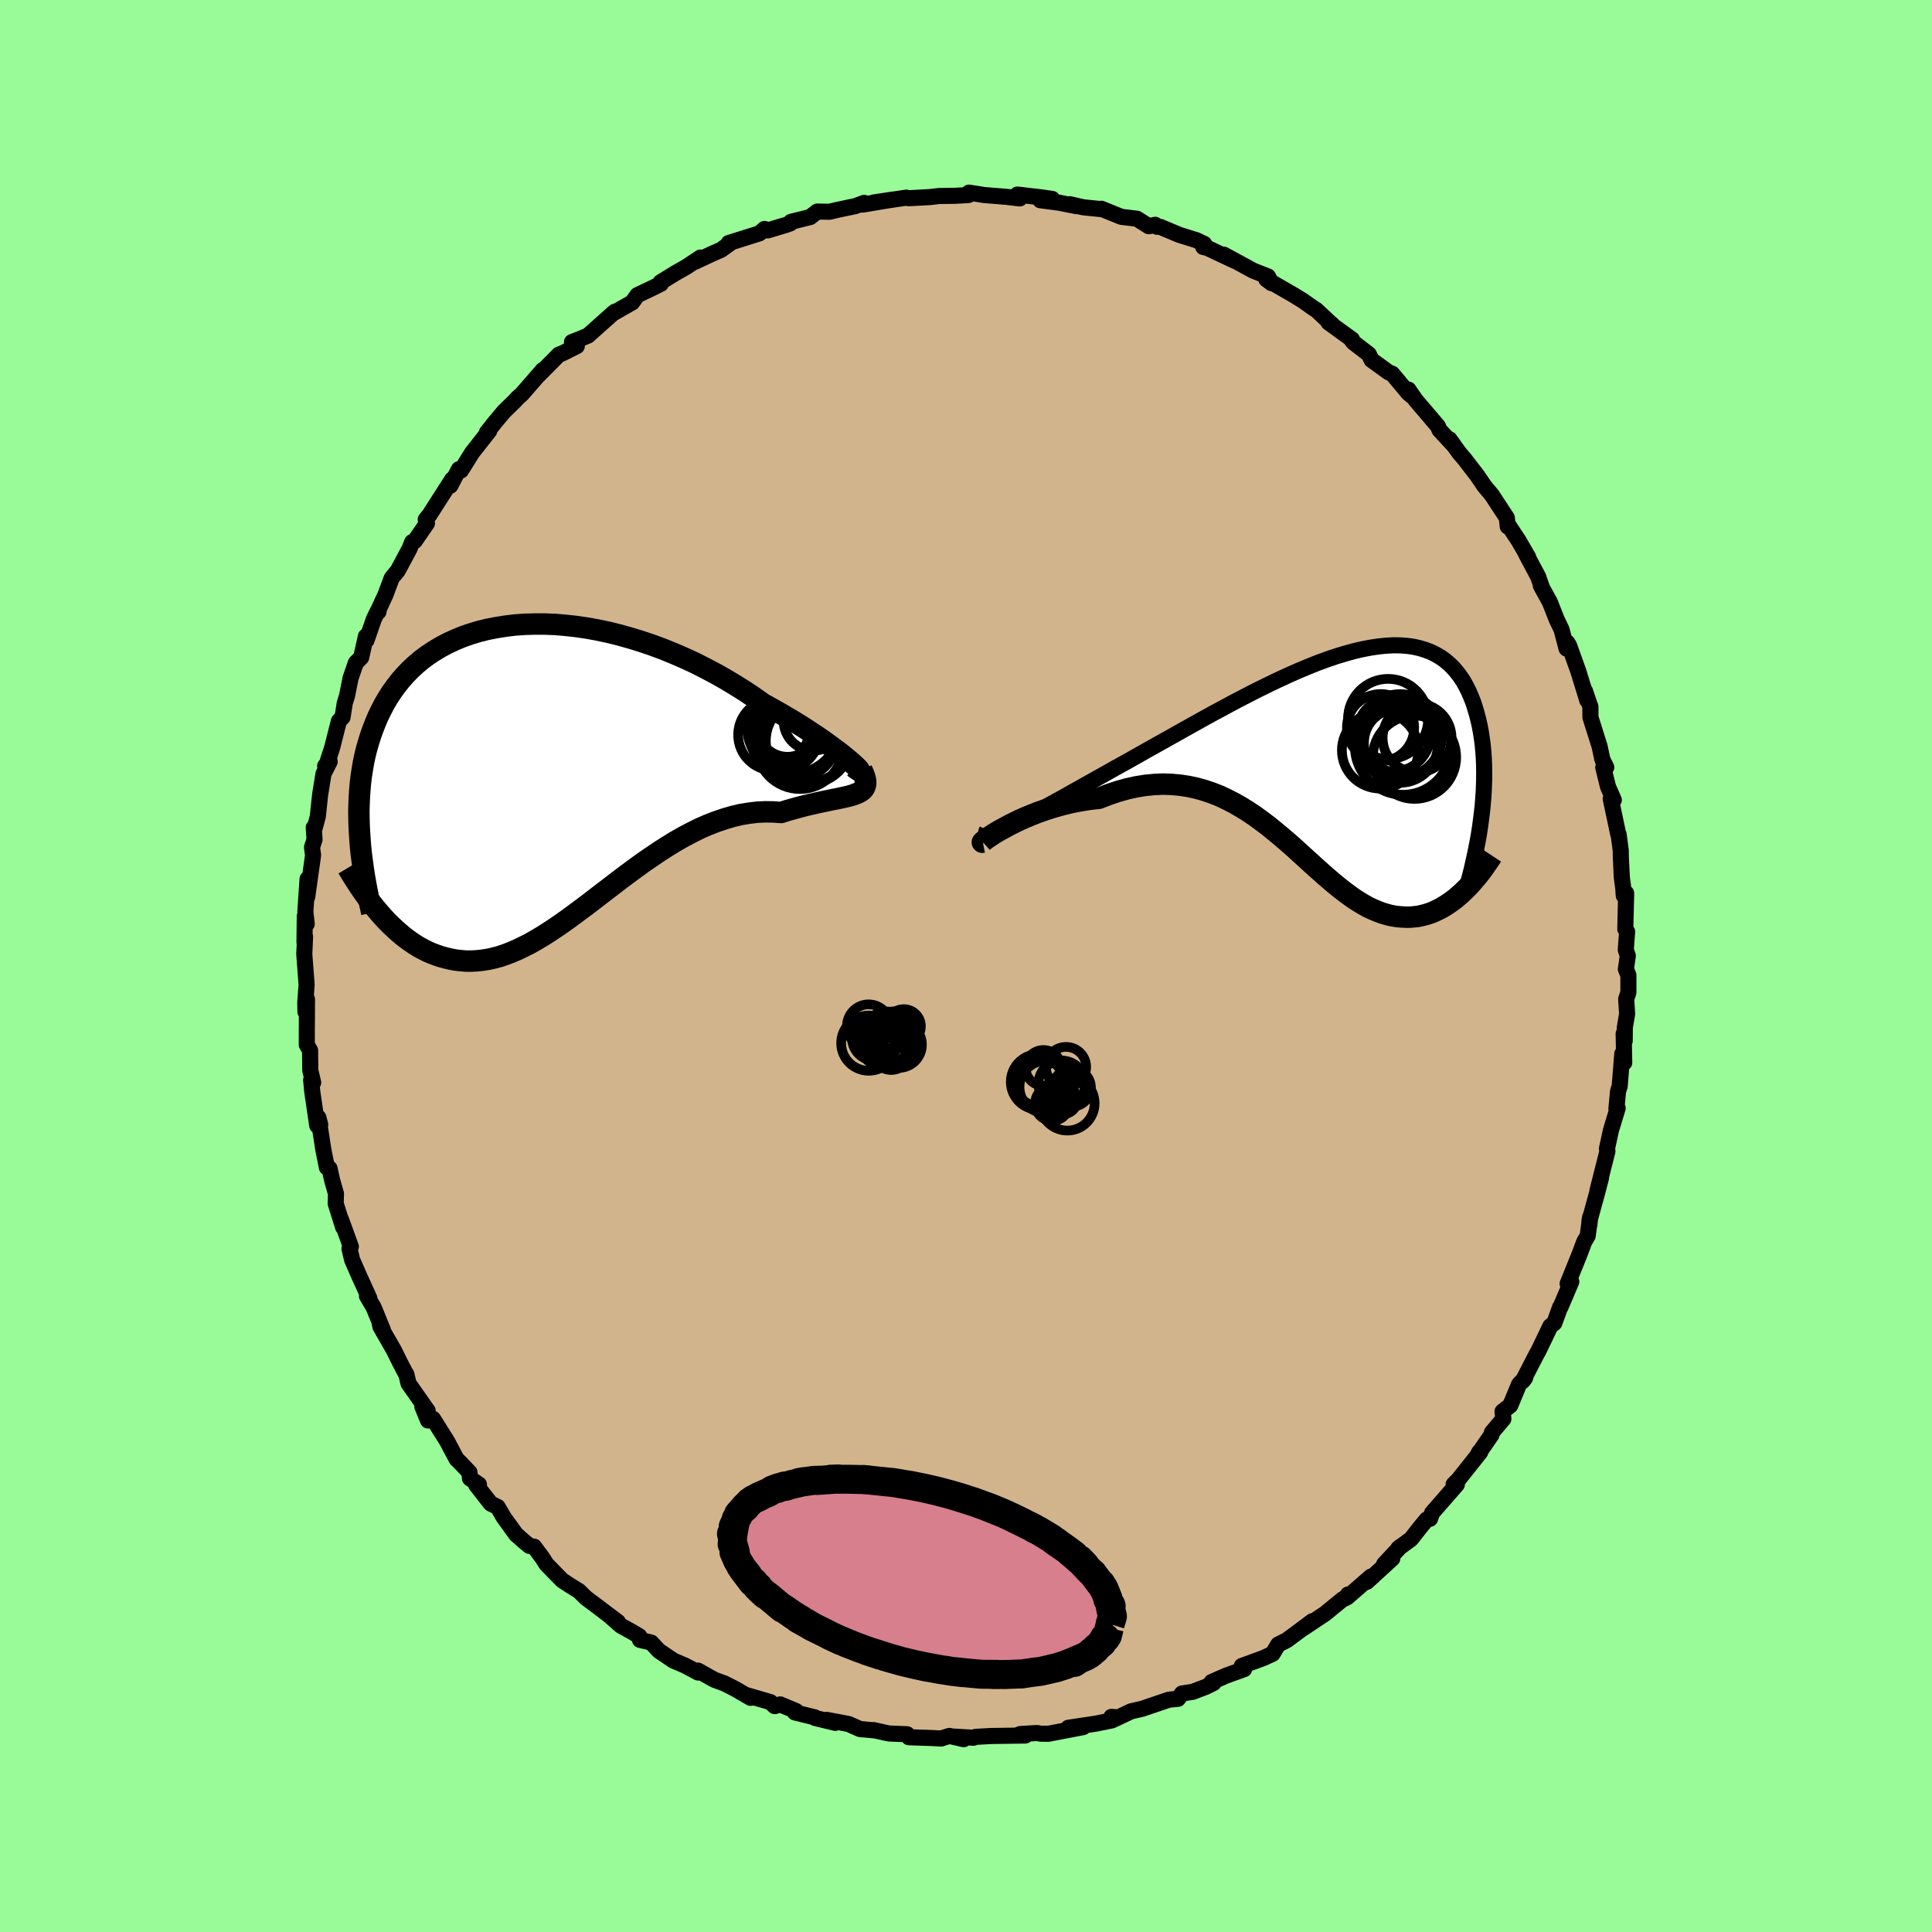 <svg xmlns="http://www.w3.org/2000/svg" width="500" height="500" viewBox="-100 -100 200 200"><defs><clipPath id="c"><path d="m31.71-.5-.33-.28-.38-.31-.42-.34-.47-.35-.51-.38-.55-.4-.58-.41-.63-.42-.65-.43-.69-.44-.72-.45-.74-.44-.77-.45-.8-.45-.82-.45-.92-.65-.95-.64-.99-.62-1.01-.61-1.04-.59-1.06-.56-1.08-.55-1.1-.51-1.11-.48-1.13-.46-1.13-.42-1.13-.38-1.14-.35-1.14-.32-1.14-.28-1.13-.24-1.12-.2-1.11-.16-1.09-.12-1.08-.09-1.07-.04h-1.04l-1.02.03-1 .07-.98.12-.94.15-.92.18-.89.22-.86.26-.83.29-.79.33-.76.35-.73.39-.7.42-.66.44-.63.47-.59.5-.56.52-.52.54-.49.56-.46.59-.43.59-.4.62-.37.63-.33.64-.32.65-.28.66-.26.67-.24.67-.21.68-.2.69-.17.69-.15.7-.12.71-.11.71-.09.73-.06.72-.05.74-.03.73-.02.74.01.74.02.75.04.74.05.75 2.02 7.54.37.42.38.41.39.39.4.38.4.36.41.35.42.33.43.31.43.29.45.28.45.24.45.23.47.2.48.18.48.16.49.13.51.12.51.09.53.06.53.04h.55l.55-.03.57-.06.58-.09.59-.13.6-.16.6-.2.62-.24.63-.27.64-.31.66-.33.66-.38.67-.4.68-.43.69-.46.71-.49.71-.51.72-.53.74-.55.74-.56.75-.58.76-.58.77-.59.78-.6.79-.59.8-.59.8-.58.82-.56.81-.55.83-.53.83-.51.84-.48.84-.44.84-.42.85-.37.85-.33.85-.29.85-.25.85-.2.84-.14.84-.1.84-.04.83.01.82.06.65-.21.64-.18.62-.17.62-.16.59-.14.58-.13.55-.12.54-.11.51-.11.48-.09.46-.1.42-.09.4-.1.36-.1.32-.12"/></clipPath><clipPath id="b"><path d="m-33.5 8.25.51-.25.56-.27.6-.31.64-.33.67-.35.71-.38.73-.4.77-.42.79-.44.81-.46.84-.47.86-.48.87-.49.9-.5.9-.51 1.09-.6 1.1-.62 1.11-.63 1.13-.63 1.14-.64 1.14-.64 1.14-.64 1.15-.64 1.14-.63 1.14-.61 1.13-.61 1.12-.58 1.11-.57 1.1-.54 1.08-.52 1.06-.49 1.04-.46 1.03-.43 1-.4.98-.36.95-.32.93-.28.9-.25.87-.2.84-.16.81-.12.79-.08.75-.04.72.01.69.05.65.09.63.14.59.18.56.21.53.26.5.29.46.33.44.37.41.4.37.43.35.46.33.49.29.52.27.54.24.56.23.57.19.6.18.61.16.61.14.63.12.64.1.65.09.66.06.67.05.69.03.69.01.7v.71l-.02.71-.03.72-.05.73-.06.72-.08.73-.09.72-1.97 7.54-.34.3-.35.3-.36.27-.36.25-.37.24-.37.22-.38.19-.38.18-.38.15-.4.13-.39.1-.4.09-.4.05-.41.04-.41.01-.42-.02-.43-.03-.43-.06-.44-.08-.45-.12-.45-.14-.45-.17-.47-.2-.47-.22-.47-.26-.48-.29-.49-.31-.49-.35-.5-.37-.5-.39-.52-.42-.52-.44-.53-.46-.54-.48-.55-.49-.56-.51-.57-.52-.58-.53-.59-.53-.61-.53-.62-.53-.63-.52-.64-.52-.67-.5-.67-.49-.7-.47-.71-.44-.73-.42-.74-.38-.76-.36-.79-.31-.8-.27-.82-.23-.83-.18-.86-.13-.87-.08-.89-.03-.91.04-.92.09-.94.15-.95.21-.96.27-.98.33-.98.38-.73.08-.73.1-.72.13-.72.14-.7.17-.7.19-.68.2-.67.22-.66.23-.63.25-.61.25-.59.26-.56.27-.52.26-.5.27"/></clipPath><filter id="a"><feTurbulence baseFrequency=".05" numOctaves="3" result="noise" type="noise"/><feDisplacementMap in="SourceGraphic" in2="noise" scale="2"/></filter></defs><rect width="100%" height="100%" x="-100" y="-100" fill="#98FB98"/><path fill="tan" stroke="#000" stroke-linejoin="round" stroke-width="1.667" d="m68.31.33.26.61v1.8l-.23.68.1 1.53-.24 1.42-.01 1.37-.11-.73.06 3-.2-.93-.27 3.37-.17.51-.17 1.83.13-.07-.69 2.27-.42 1.92.05.27-1.03 4.07.37-1.33-.42 1.62-.78 2.83-.01.44.08-.8-.25 1.92-.36.61-.47 1.26-1.25 3.09.38-.21-1.11 2.61-.04.01-.39 1.07-.21.58-.42.34-1.23 2.56-.19.33-1.43 2.78.25-.34-.64.69-.91 2.19-.8.62.09.76-1.19 1.41-.05.26L53 50.56l.17-.3.06.07-2.28 2.87-.47.46.33.02-2.56 2.93-.21.61-.35.08-.65.78-.97 1.24-1.32.97.24-.2-1.7 1.82.84-.57-2.63 2.41.42-.54-2.46 2.14.09-.29-.32.41-.22.07-1.83 1.5-2.2 1.47.88-.69-1.74 1.3-.92.68-.88.44-.58.96-.95.44-2.24.82.24.33-1.88.68-1.48.65.2.1-.82.41-1.35.51-1.1.17-.41.55-.94.09-2.8.95-1.11.25-1.62.77-.43-.19.64.05-.57.31-1.67.34-2.86.43 1.53-.07-3.6.69-.79-.01-.39-.07-1.73.11-.4.16.93-.01-3.56.05-1.6.09-.19.09-2.06-.12 1.03.27-1.49-.34-.84.27-.91-.05-2.43-.08-.18-.31-1.89-.08-1.58-.35.1.03-1.52-.14-1.17-.52-2.28-.43.9.31-2.07-.5-.05-.07-2.06-.51.12-.14-1.64-.69-.57.18-.45-.42-2.47-.72.42.28-1.62-.94-1.11-.56-1.04-.38-1.67-.94.01.2-1.37-.73-1.18-.5-1.51-1.02-.79-.85-1.17-.28-.07-.38-.77-.46-1.13-.62-1.31-1.15 1 .76-2.34-1.77-.95-.71-.76-.74-.91-.56-.82-.54-1.62-1.66-.42-.66-.86-1.16-.49-.08-.68-.57-.7-.62-1.27-1.76-.63-1.08-.72-.35-1.5-1.92.28-.06-.93-.63-.05-.62-.98-1.03-.36-.35-.98-1.85-1.45-2.31-.52.17-.59-1.45.55.44-1.98-2.82-.22-.95-.11-.16-.59-1.13-.59-1.2-1.4-2.44-.08-.4.33.72-.95-2.32-.69-1.17.25.24-1.09-2.4-.7-1.6-.27-1.15.14-.21-1.02-2.81.22.8-.77-2.45.03-1.02-.39-1.37-.28-1.25-.27-.1-.36-1.79-.52-3.37.19.75-.31.08-.52-3.55-.11-1.16.21.26-.3-1.28-.02-2.05-.34-.58V7.01l.02-3.56-.16 1.29-.02-.93.14-1.87-.24-3.16.08-1.81-.06.55.03-2.67.2.8-.14-1.26.23-3.4-.03 1.83.6-4.29-.11-.82.26-.81-.08-1.24.12-.02.3-1.12.24-2.26.35-2.16.64-1.26-.47.45.19-.24.55-1.71.68-2.69.38-.4.23-1.46.24-.78.36-1.81.55-1.59.55-.55.49-2.19.06.41.76-2.19.53-1.08-.05.32-.1.02.83-1.8.64-1.71.63-.77 1.21-2.26.28-.7.27-.11 1.26-1.83-.13-.39.39-.48 2.35-3.67-.19.65.89-1.71.21.14 1.16-1.86.46-.58 1.31-1.67-.24.16.79-1 .97-1.16 1.08-1.05.32-.35.46-.41 2.17-2.49-.42.51 2.08-2.1.35-.13 1.5-.75-.5-.42.8-.31.86-.36 2.51-2.24.27-.23-.23.19 2.02-1.15.55-.76 1.58-.75.84-.42-.03-.16 1.51-.93 1.16-.66 1.46-.97-.55.43 1.8-.84.89-.39 1.03-.74-.25.04 3.18-1 .53-.46.34.15 1.9-.57.44-.16.07-.16 1.98-.49.73-.57 1.26.02 1-.23 1.67-.35.93-.34-.15.18 3.04-.51-1.91.29 3.39-.5.25.06 2.19-.12.68-.08.27-.03 1.66-.02 1.38-.08.05-.25 1.57.25 2.33.19 1.36.16-.25-.4 2.46.29 1.14.16-1.23.14 1.99.26 1.73.35-.66-.2 1.39.32 1.88.19-.01-.04 2.08.84 1.6.19 1.23.78.66-.15.18.2.36.02 1.95.82 1.77.55.82.39-.1.32.43.1 2.7 1.27-.99-.57 3.04 1.65 1.52.6.38.7-.55-.41 2.79 1.61.98.6 1.17.83.23.13 1.72 1.61-.1-.12-.35-.19 2.43 1.76-.1-.01.24.31 1.6 1.23.28.59 1.78 1.29.36.14 1.67 2 .47.39-.46-.75.76 1.1 2.3 2.7.14.36 1.42 1.54-.37-.56 1.01 1.41.54.63 1.31 1.7.75 1.1.28.34.48.57 1.57 2.39.09.89.07-.13 1.04 1.57 1 1.72-.25-.39 1.29 2.43.41 1.18-.13-.24.93 1.69.71 1.8.5 1.04.52 1.97.07-.63.19.31.95 2.64.93 3.03-.24-.98.43 1.27.14.38v1.09l.95 3.02.29 1.36.4.8-.31.02.49 1.99.6 1.37-.32-.13.78 3.68.04.02.22 1.67.01.7.1 2.07.15 1.12.05.77.25-.25-.09 3.71.19.28-.14 1.87.21.62-.2 1.39.26.61" filter="url(#a)"/><path fill="#fff" d="m-33.5 8.25.51-.25.56-.27.6-.31.64-.33.67-.35.71-.38.73-.4.77-.42.79-.44.81-.46.84-.47.86-.48.87-.49.9-.5.9-.51 1.09-.6 1.1-.62 1.11-.63 1.13-.63 1.14-.64 1.14-.64 1.14-.64 1.15-.64 1.14-.63 1.14-.61 1.13-.61 1.12-.58 1.11-.57 1.1-.54 1.08-.52 1.06-.49 1.04-.46 1.03-.43 1-.4.98-.36.95-.32.93-.28.9-.25.87-.2.84-.16.81-.12.79-.08.75-.04.72.01.69.05.65.09.63.14.59.18.56.21.53.26.5.29.46.33.44.37.41.4.37.43.35.46.33.49.29.52.27.54.24.56.23.57.19.6.18.61.16.61.14.63.12.64.1.65.09.66.06.67.05.69.03.69.01.7v.71l-.02.71-.03.72-.05.73-.06.72-.08.73-.09.72-1.97 7.54-.34.3-.35.3-.36.27-.36.25-.37.24-.37.22-.38.19-.38.18-.38.15-.4.13-.39.1-.4.09-.4.05-.41.04-.41.01-.42-.02-.43-.03-.43-.06-.44-.08-.45-.12-.45-.14-.45-.17-.47-.2-.47-.22-.47-.26-.48-.29-.49-.31-.49-.35-.5-.37-.5-.39-.52-.42-.52-.44-.53-.46-.54-.48-.55-.49-.56-.51-.57-.52-.58-.53-.59-.53-.61-.53-.62-.53-.63-.52-.64-.52-.67-.5-.67-.49-.7-.47-.71-.44-.73-.42-.74-.38-.76-.36-.79-.31-.8-.27-.82-.23-.83-.18-.86-.13-.87-.08-.89-.03-.91.04-.92.09-.94.15-.95.21-.96.27-.98.33-.98.38-.73.08-.73.1-.72.13-.72.14-.7.17-.7.19-.68.2-.67.22-.66.23-.63.25-.61.25-.59.26-.56.27-.52.26-.5.27" filter="url(#a)" transform="translate(37.82 -22.7)"/><path fill="#fff" d="m31.71-.5-.33-.28-.38-.31-.42-.34-.47-.35-.51-.38-.55-.4-.58-.41-.63-.42-.65-.43-.69-.44-.72-.45-.74-.44-.77-.45-.8-.45-.82-.45-.92-.65-.95-.64-.99-.62-1.01-.61-1.04-.59-1.06-.56-1.08-.55-1.1-.51-1.11-.48-1.13-.46-1.13-.42-1.13-.38-1.14-.35-1.14-.32-1.14-.28-1.13-.24-1.12-.2-1.11-.16-1.09-.12-1.08-.09-1.07-.04h-1.04l-1.02.03-1 .07-.98.12-.94.15-.92.18-.89.22-.86.26-.83.29-.79.33-.76.35-.73.39-.7.42-.66.44-.63.47-.59.5-.56.52-.52.54-.49.56-.46.59-.43.59-.4.62-.37.63-.33.64-.32.65-.28.66-.26.67-.24.67-.21.68-.2.69-.17.69-.15.7-.12.71-.11.71-.09.73-.06.72-.05.74-.03.73-.02.74.01.74.02.75.04.74.05.75 2.02 7.54.37.42.38.41.39.39.4.38.4.36.41.35.42.33.43.31.43.29.45.28.45.24.45.23.47.2.48.18.48.16.49.13.51.12.51.09.53.06.53.04h.55l.55-.03.57-.06.58-.09.59-.13.6-.16.6-.2.62-.24.63-.27.64-.31.66-.33.66-.38.67-.4.68-.43.69-.46.71-.49.71-.51.72-.53.74-.55.74-.56.75-.58.76-.58.77-.59.78-.6.79-.59.8-.59.8-.58.82-.56.81-.55.83-.53.83-.51.84-.48.84-.44.84-.42.85-.37.85-.33.85-.29.85-.25.85-.2.84-.14.84-.1.84-.04.83.01.82.06.65-.21.64-.18.62-.17.62-.16.59-.14.58-.13.55-.12.54-.11.51-.11.48-.09.46-.1.42-.09.4-.1.36-.1.32-.12" filter="url(#a)" transform="translate(-43.62 -20.63)"/><g fill="none" stroke="#000" transform="translate(37.82 -22.7)"><path stroke-linejoin="round" stroke-width="1.667" d="m-35.64 8.63-.08.16v.11l.06.06.13.02.2-.02.26-.07.31-.11.37-.14.42-.18.47-.21.51-.25.56-.27.6-.31.64-.33.67-.35.71-.38.73-.4.77-.42.79-.44.81-.46.84-.47.86-.48.87-.49.9-.5.9-.51 1.09-.6 1.1-.62 1.11-.63 1.13-.63 1.14-.64 1.14-.64 1.14-.64 1.15-.64 1.14-.63 1.14-.61 1.13-.61 1.12-.58 1.11-.57 1.1-.54 1.08-.52 1.06-.49 1.04-.46 1.03-.43 1-.4.98-.36.95-.32.93-.28.9-.25.87-.2.84-.16.81-.12.79-.08.75-.04.72.01.69.05.65.09.63.14.59.18.56.21.53.26.5.29.46.33.44.37.41.4.37.43.35.46.33.49.29.52.27.54.24.56.23.57.19.6.18.61.16.61.14.63.12.64.1.65.09.66.06.67.05.69.03.69.01.7v.71l-.02.71-.03.72-.05.73-.06.72-.08.73-.09.72-.1.73-.11.72-.13.73-.14.72-.15.72-.16.72-.16.71-.18.71-.19.7-.2.7" filter="url(#a)"/><path stroke-linejoin="round" stroke-width="2.222" d="m-36.08 9.88-.05.01.03-.04.09-.08.16-.13.22-.16.27-.18.33-.22.37-.23.42-.24.46-.25.5-.27.52-.26.56-.27.59-.26.61-.25.63-.25.66-.23.67-.22.68-.2.7-.19.7-.17.72-.14.72-.13.73-.1.73-.08.98-.38.98-.33.96-.27.95-.21.94-.15.92-.09.91-.04.89.03.87.08.86.13.83.18.82.23.8.27.79.31.76.36.74.38.73.42.71.44.7.47.67.49.67.5.64.52.63.52.62.53.61.53.59.53.58.53.57.52.56.51.55.49.54.48.53.46.52.44.52.42.5.39.5.37.49.35.49.31.48.29.47.26.47.22.47.2.45.17.45.14.45.12.44.08.43.06.43.03.42.02.41-.01.41-.04.4-.05.4-.09.39-.1.4-.13.38-.15.38-.18.38-.19.37-.22.37-.24.36-.25.36-.27.35-.3.34-.3.34-.33.34-.34.32-.35.32-.37.32-.38.31-.39.3-.41.29-.42.29-.42.29-.44" filter="url(#a)"/><circle cx="7.293" cy="-.354" r="3.916" clip-path="url(#b)" filter="url(#a)"/><circle cx="8.608" cy="1.086" r="4.316" clip-path="url(#b)" filter="url(#a)"/><circle cx="5.873" cy="-2.874" r="4.15" clip-path="url(#b)" filter="url(#a)"/><circle cx="8.878" cy="-.909" r="3.568" clip-path="url(#b)" filter="url(#a)"/><circle cx="5.053" cy=".371" r="3.96" clip-path="url(#b)" filter="url(#a)"/><circle cx="7.128" cy="-.144" r="3.878" clip-path="url(#b)" filter="url(#a)"/><circle cx="5.093" cy="-1.974" r="3.482" clip-path="url(#b)" filter="url(#a)"/><circle cx="7.423" cy="-.014" r="4.984" clip-path="url(#b)" filter="url(#a)"/><circle cx="7.138" cy="-1.134" r="4.314" clip-path="url(#b)" filter="url(#a)"/><circle cx="6.443" cy="-1.289" r="3.838" clip-path="url(#b)" filter="url(#a)"/></g><g fill="none" stroke="#000" transform="translate(-43.62 -20.63)"><path stroke-linejoin="round" stroke-width="2.222" d="m31.99.03.25.19.19.13.11.06.06.01-.01-.04-.06-.09-.12-.14-.18-.18L32-.24l-.29-.26-.33-.28-.38-.31-.42-.34-.47-.35-.51-.38-.55-.4-.58-.41-.63-.42-.65-.43-.69-.44-.72-.45-.74-.44-.77-.45-.8-.45-.82-.45-.92-.65-.95-.64-.99-.62-1.01-.61-1.04-.59-1.06-.56-1.08-.55-1.1-.51-1.11-.48-1.13-.46-1.13-.42-1.13-.38-1.14-.35-1.14-.32-1.14-.28-1.13-.24-1.12-.2-1.11-.16-1.09-.12-1.08-.09-1.07-.04h-1.04l-1.02.03-1 .07-.98.12-.94.15-.92.18-.89.22-.86.26-.83.29-.79.33-.76.35-.73.39-.7.42-.66.44-.63.47-.59.5-.56.52-.52.54-.49.56-.46.59-.43.59-.4.62-.37.63-.33.64-.32.65-.28.66-.26.67-.24.67-.21.68-.2.69-.17.69-.15.7-.12.71-.11.71-.09.73-.06.72-.05.74-.03.73-.02.74.01.74.02.75.04.74.05.75.06.75.08.75.1.75.1.75.12.76.13.75.14.74.15.75.17.75.17.75" filter="url(#a)"/><path stroke-linejoin="round" stroke-width="2.222" d="m32.83.31.2.44.13.38.07.33.01.29-.05.24-.1.22-.14.18-.2.16-.24.14-.29.12-.32.12-.36.1-.4.1-.42.09-.46.1-.48.09-.51.11-.54.11-.55.12-.58.13-.59.14-.62.16-.62.17-.64.18-.65.21-.82-.06-.83-.01-.84.04-.84.1-.84.14-.85.2-.85.25-.85.29-.85.33-.85.37-.84.42-.84.44-.84.48-.83.51-.83.53-.81.55-.82.56-.8.58-.8.59-.79.59-.78.6-.77.59-.76.58-.75.58-.74.56-.74.55-.72.53-.71.51-.71.49-.69.46-.68.43-.67.4-.66.38-.66.33-.64.31-.63.27-.62.24-.6.2-.6.16-.59.13-.58.09-.57.06-.55.03h-.55l-.53-.04-.53-.06-.51-.09-.51-.12-.49-.13-.48-.16-.48-.18-.47-.2-.45-.23-.45-.24-.45-.28-.43-.29-.43-.31-.42-.33-.41-.35-.4-.36-.4-.38-.39-.39-.38-.41-.37-.42-.36-.43-.36-.44-.35-.45-.34-.46-.33-.46-.33-.48-.31-.48-.31-.48-.31-.5-.29-.49" filter="url(#a)"/><circle cx="25.14" cy="-4.115" r="3.086" clip-path="url(#c)" filter="url(#a)"/><circle cx="27.33" cy="-2.665" r="4.434" clip-path="url(#c)" filter="url(#a)"/><circle cx="25.74" cy="-4.095" r="4.78" clip-path="url(#c)" filter="url(#a)"/><circle cx="24.83" cy="-3.315" r="3.592" clip-path="url(#c)" filter="url(#a)"/><circle cx="24.22" cy="-3.69" r="3.154" clip-path="url(#c)" filter="url(#a)"/><circle cx="23.72" cy="-3.295" r="3.69" clip-path="url(#c)" filter="url(#a)"/><circle cx="26.425" cy="-2.18" r="4.49" clip-path="url(#c)" filter="url(#a)"/><circle cx="25.855" cy="-3.225" r="4.528" clip-path="url(#c)" filter="url(#a)"/><circle cx="27.83" cy="-4.765" r="3.096" clip-path="url(#c)" filter="url(#a)"/><circle cx="27.255" cy="-2.805" r="4.452" clip-path="url(#c)" filter="url(#a)"/></g><g fill="none" stroke="#000"><circle cx="8.924" cy="14.25" r="1.78" filter="url(#a)"/><circle cx="10.972" cy="12.59" r="1.962" filter="url(#a)"/><circle cx="8.252" cy="12.53" r="2.714" filter="url(#a)"/><circle cx="7.592" cy="12.022" r="2.504" filter="url(#a)"/><circle cx="10.356" cy="10.458" r="2.084" filter="url(#a)"/><circle cx="10.492" cy="14.214" r="2.824" filter="url(#a)"/><circle cx="10.052" cy="13.87" r="1.462" filter="url(#a)"/><circle cx="8.016" cy="10.546" r="1.85" filter="url(#a)"/><circle cx="7.512" cy="11.994" r="2.876" filter="url(#a)"/><circle cx="9.916" cy="12.202" r="2.416" filter="url(#a)"/><circle cx="-7.744" cy="8.814" r="1.952" filter="url(#a)"/><circle cx="-10.08" cy="6.214" r="2.242" filter="url(#a)"/><circle cx="-7.748" cy="7.65" r="2.596" filter="url(#a)"/><circle cx="-8.504" cy="7.886" r="2.544" filter="url(#a)"/><circle cx="-6.964" cy="8.146" r="2.402" filter="url(#a)"/><circle cx="-8.284" cy="6.734" r="2.034" filter="url(#a)"/><circle cx="-10.064" cy="7.986" r="2.86" filter="url(#a)"/><circle cx="-6.44" cy="6.238" r="1.77" filter="url(#a)"/><circle cx="-9.484" cy="7.47" r="2.316" filter="url(#a)"/><circle cx="-7.408" cy="6.634" r="1.94" filter="url(#a)"/></g><path fill="#D77F8C" stroke="#000" stroke-linejoin="round" stroke-width="3" d="m14.99 68.35-.01.01-.15.16-.19.8-.43.54.12-.32.13.05-.33.29-.04.18-.66.56-.02.1-.65.54.25-.27-.32.28-.28.19-1.34.57.16.06.42-.29-1.34.54-.28.09-.66.21-.47.1.43-.09-1.56.36-.21.03h-.03l-.83.11.45-.07-.48.07-.89.14h-.23l-1.63.06.33-.01-1.42.01.42-.02-1.4-.01-.37-.01-.65-.06-.84-.08-1.13-.12.78.1-1.17-.14-.72-.12.4.06-.77-.11-1.61-.3.2.05-1.1-.24-.2-.04-1.41-.34-.34-.1-.4-.11-.96-.28.51.15-2.4-.76 1.43.47-.89-.29-1.3-.47-1.35-.52.61.23-.57-.23-1.15-.49.66.3-1.19-.55-.29-.16-1.64-.81-.65-.41.68.41-.82-.46-.56-.31.32.13-.8-.48-1.11-.77-.11-.04.06.07-1.48-1.24-.33-.24-.51-.43.53.49-.86-.82.15.03-.17-.06-.32-.47-.1.04-1.01-1.33.54.63-.76-.96-.02-.1-.01-.02-.27-.42-.4-.92.14.03-.14-.5-.14-.51-.05.16.04-.46.03-.37-.14-.24.1.38.22-1.25.01-.2-.15.32.12-.07.19-.71.16-.25.09-.26.15-.16.58-.67-.05.15.49-.59-.25.27v-.01l.56-.48.61-.28.23-.12-.26.09 1.08-.47.38-.24.62-.23-.15.1.61-.23.15-.04.15.03.52-.17 1.39-.32-.59.1.36-.05 1.25-.18.34.02-.04-.02.44-.01 1.77-.13-.84.03h1.76l.57.01 1.21.03.07.02.33.01-.56-.05 2.48.26.64.06.72.12-.19-.03 1.37.23.15.03-.33-.07 1.44.29.79.18.43.1.21.05 1.36.36.86.26.7.21-1.15-.35 1.59.5.53.18-.23-.09 1.89.69.86.36-1.26-.5 1.56.62 1.01.46.14.08 1.07.51-1.01-.49 2.13 1.06-.48-.25.56.33.32.14 1.37.83.56.44-.01-.05L9 59.4l1.37.96.83.62-.45-.31.59.5.59.52-.18-.25.57.59-.17-.11.79.83.18.13-.01.01.93 1.23.18.23-.24-.39.27.51.05.02.4.99-.02.09.21.43.09.13-.02.27.07-.14-.08.17.21.89-.02.1-.22.7.12.23" filter="url(#a)"/></svg>